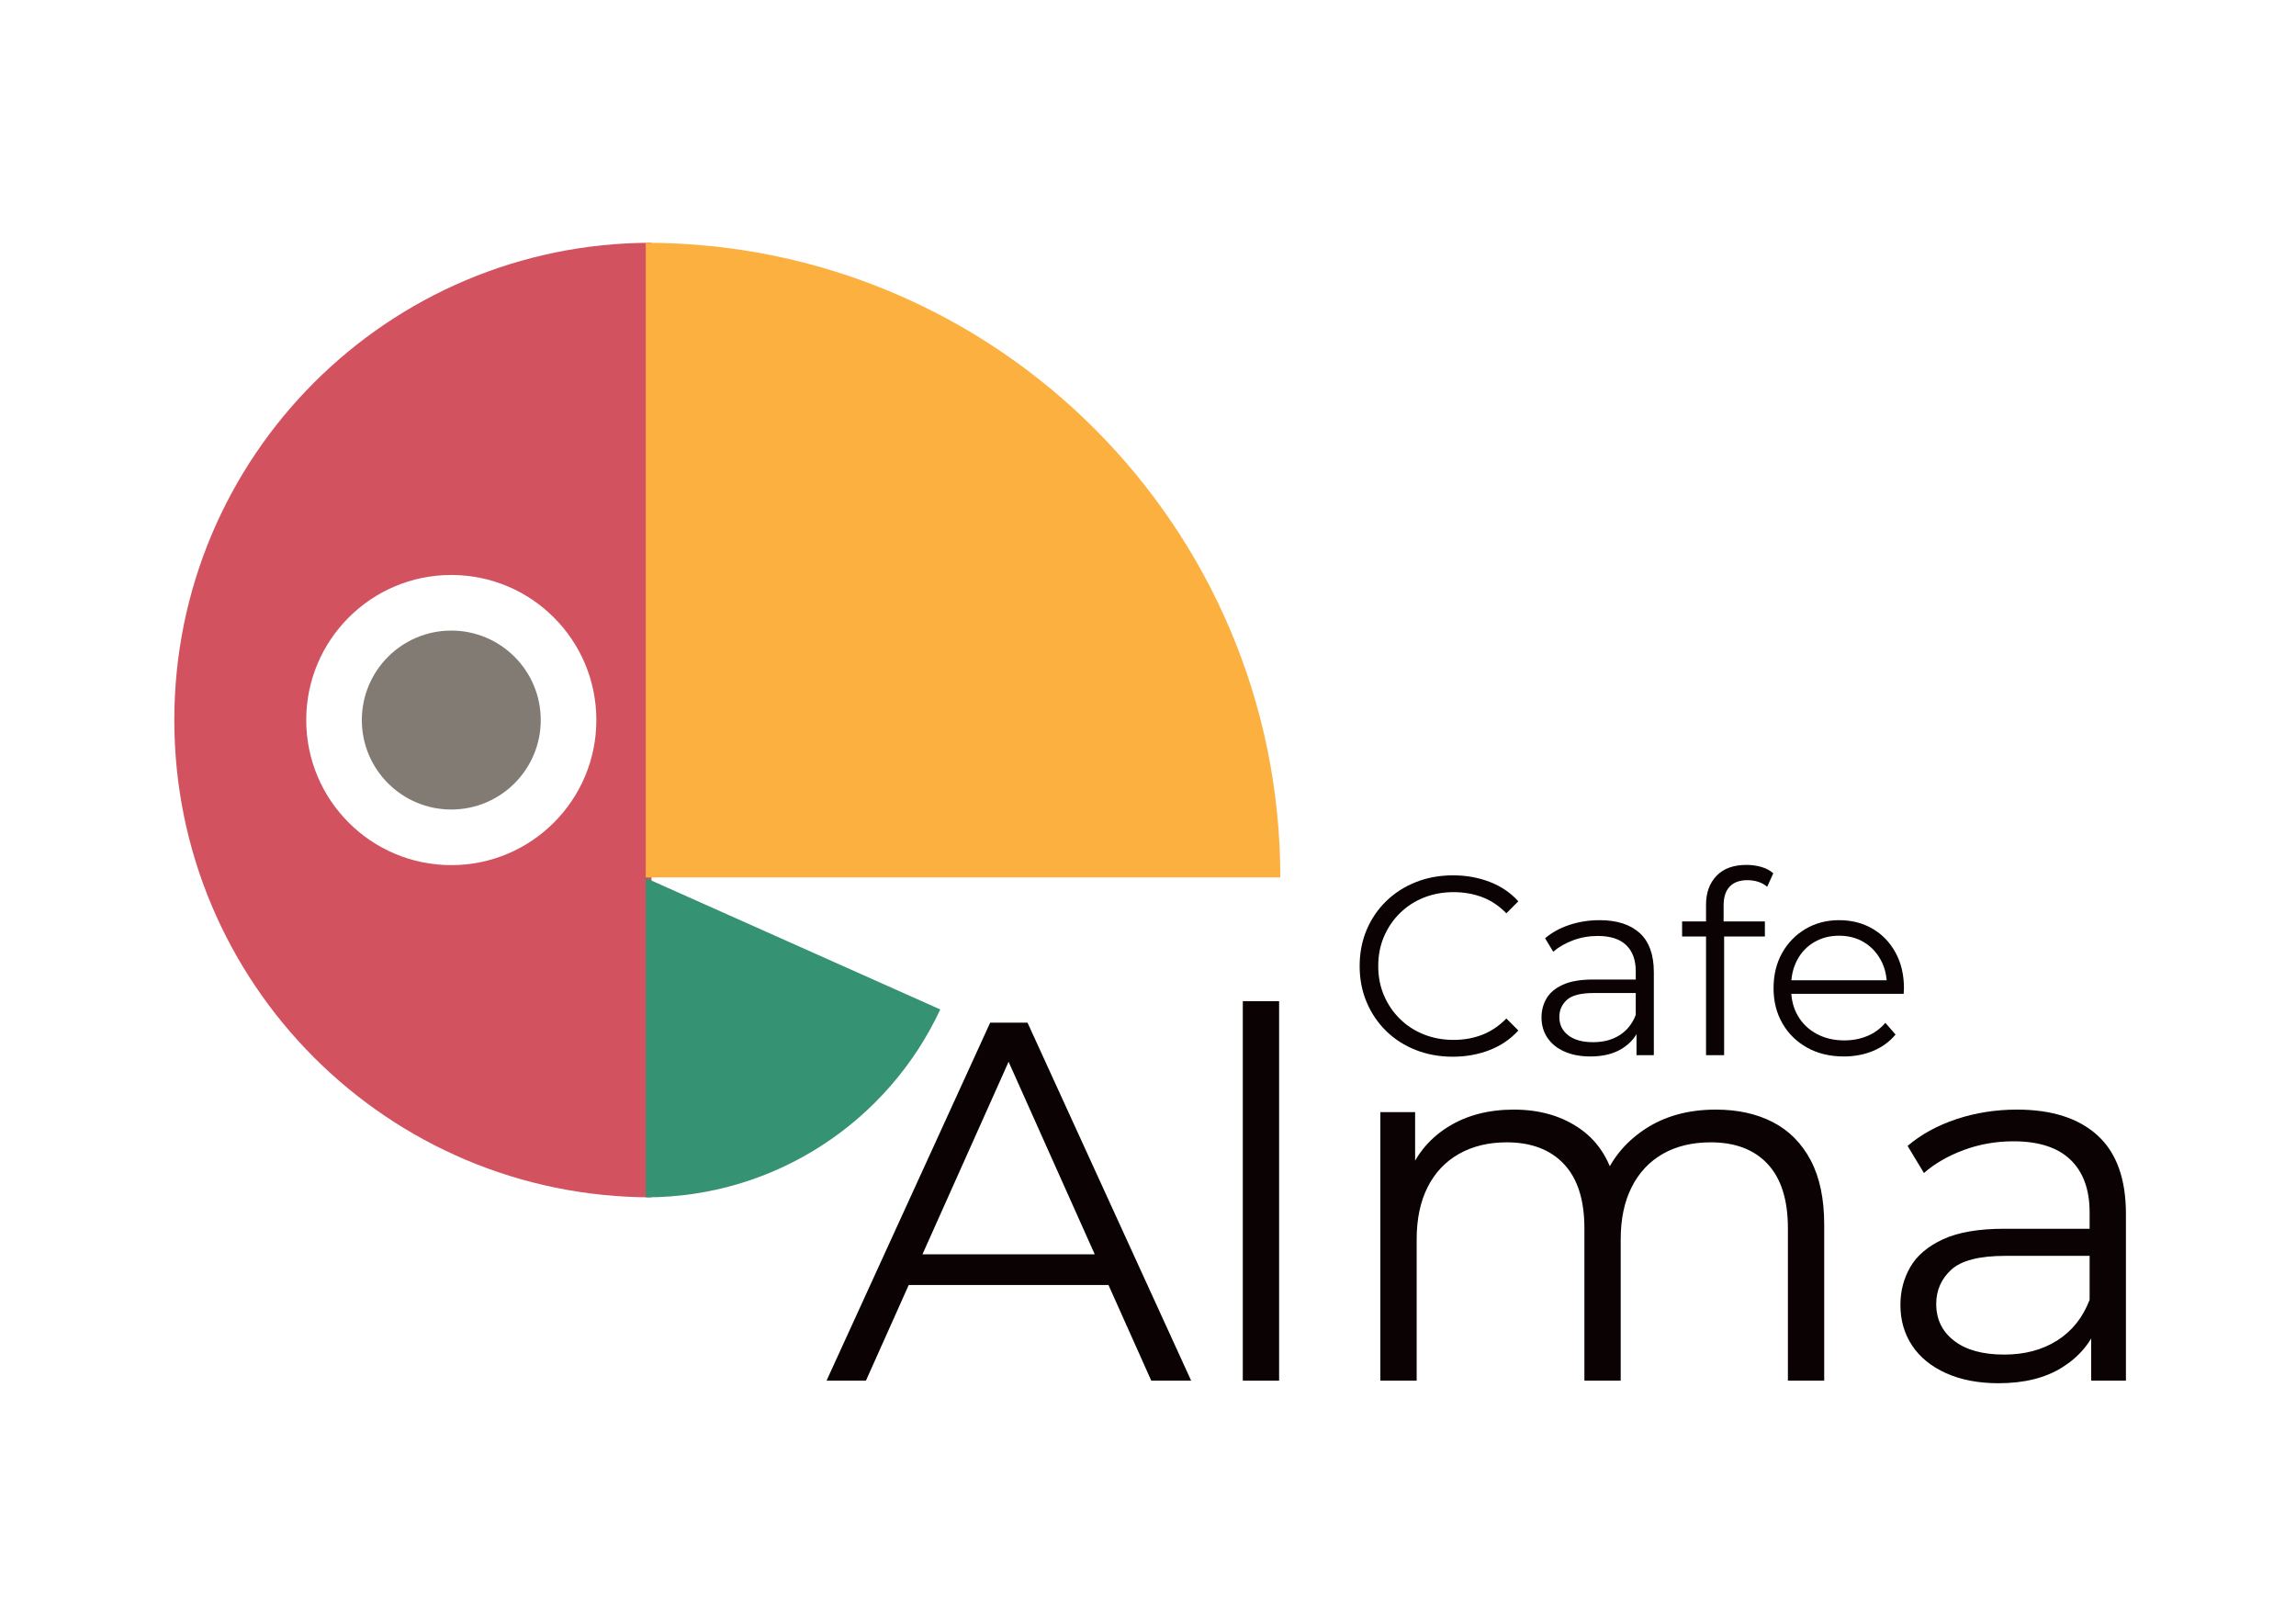 <svg xmlns="http://www.w3.org/2000/svg" xmlns:xlink="http://www.w3.org/1999/xlink" version="1.1" width="841.89pt" height="595.276pt" viewBox="0 0 841.89 595.276">
<defs>
<clipPath id="clip_0">
<path transform="matrix(1,0,0,-1,0,595.276)" d="M0 0H841.89V595.276H0Z"/>
</clipPath>
<clipPath id="clip_1">
<path transform="matrix(1,0,0,-1,0,595.276)" d="M0 0H841.89V595.276H0Z"/>
</clipPath>
</defs>
<g clip-path="url(#clip_0)">
<path transform="matrix(1,0,0,-1,238.894,438.96)" d="M0 0V349.956C-96.638 349.956-174.978 271.615-174.978 174.977-174.978 78.339-96.638 0 0 0M-20.227 174.977C-20.227 145.602-44.041 121.789-73.416 121.789-102.791 121.789-126.605 145.602-126.605 174.977-126.605 204.352-102.791 228.166-73.416 228.166-44.041 228.166-20.227 204.352-20.227 174.977" fill="#d3525f"/>
<path transform="matrix(1,0,0,-1,198.278,263.982)" d="M0 0C0-18.115-14.685-32.8-32.8-32.8-50.915-32.8-65.6-18.115-65.6 0-65.6 18.115-50.915 32.8-32.8 32.8-14.685 32.8 0 18.115 0 0" fill="#827b73"/>
<path transform="matrix(1,0,0,-1,236.789,89.004)" d="M0 0C128.502 0 232.674-104.172 232.674-232.674H0" fill="#fbb040"/>
<path transform="matrix(1,0,0,-1,344.773,370.079)" d="M0 0C-18.925-40.68-60.161-68.882-107.984-68.882V48.175" fill="#359272"/>
</g>
<path transform="matrix(1,0,0,-1,303.074,506.173)" d="M0 0 60.005 131.254H73.69L133.695 0H119.071L63.941 123.189H69.565L14.442 0ZM23.63 35.063 27.755 46.313H104.068L108.193 35.063Z" fill="#0a0203"/>
<path transform="matrix(1,0,0,-1,0,595.276)" d="M455.707 228.234H469.02V89.103H455.707Z" fill="#0a0203"/>
<g clip-path="url(#clip_1)">
<path transform="matrix(1,0,0,-1,629.146,406.797)" d="M0 0C7.999 0 14.966-1.531 20.909-4.594 26.845-7.657 31.47-12.312 34.783-18.56 38.095-24.814 39.749-32.69 39.749-42.19V-99.376H26.436V-43.501C26.436-33.123 23.971-25.283 19.036-19.969 14.093-14.655 7.126-12.001-1.873-12.001-8.627-12.001-14.472-13.404-19.408-16.217-24.344-19.03-28.157-23.093-30.841-28.407-33.532-33.721-34.874-40.121-34.874-47.625V-99.376H-48.187V-43.501C-48.187-33.123-50.689-25.283-55.685-19.969-60.689-14.655-67.687-12.001-76.686-12.001-83.317-12.001-89.126-13.404-94.129-16.217-99.126-19.03-102.97-23.093-105.66-28.407-108.351-33.721-109.687-40.121-109.687-47.625V-99.376H-123V-.933H-110.255V-27.559L-112.316-22.873C-109.315-15.747-104.471-10.159-97.784-6.089-91.097-2.032-83.189 0-74.062 0-64.441 0-56.253-2.404-49.499-7.218-42.751-12.032-38.376-19.249-36.375-28.877L-41.622-26.808C-38.749-18.816-33.654-12.343-26.345-7.406-19.03-2.465-10.25 0 0 0" fill="#0a0203"/>
<path transform="matrix(1,0,0,-1,732.841,507.112)" d="M0 0C-7.376 0-13.782 1.22-19.218 3.661-24.654 6.095-28.816 9.469-31.689 13.782-34.563 18.096-36.002 23.062-36.002 28.688-36.002 33.813-34.782 38.468-32.342 42.659-29.908 46.844-25.905 50.219-20.347 52.787-14.783 55.344-7.315 56.631 2.062 56.631H36.003V46.692H2.435C-7.065 46.692-13.66 45.002-17.345 41.628-21.031 38.254-22.873 34.063-22.873 29.066-22.873 23.44-20.689 18.938-16.314 15.564-11.94 12.19-5.814 10.5 2.062 10.5 9.561 10.5 16.035 12.22 21.471 15.661 26.907 19.096 30.873 24.063 33.373 30.566L36.376 21.378C33.874 14.874 29.53 9.689 23.344 5.814 17.157 1.94 9.378 0 0 0M33.941 .94V22.69L33.373 26.253V62.628C33.373 70.999 31.031 77.442 26.345 81.945 21.659 86.441 14.686 88.693 5.437 88.693-.939 88.693-7.003 87.631-12.751 85.502-18.498 83.379-23.379 80.566-27.376 77.064L-33.373 87.003C-28.376 91.255-22.379 94.531-15.375 96.85-8.377 99.162-1 100.315 6.748 100.315 19.5 100.315 29.347 97.161 36.284 90.846 43.221 84.531 46.687 74.941 46.687 62.067V.94Z" fill="#0a0203"/>
<path transform="matrix(1,0,0,-1,532.732,387.408)" d="M0 0C-4.918 0-9.463 .824-13.63 2.477-17.803 4.125-21.416 6.443-24.466 9.433-27.517 12.422-29.902 15.936-31.611 19.987-33.325 24.033-34.179 28.456-34.179 33.252-34.179 38.041-33.325 42.464-31.611 46.51-29.902 50.554-27.505 54.075-24.417 57.064-21.336 60.054-17.712 62.372-13.539 64.02-9.371 65.673-4.826 66.497 .097 66.497 4.826 66.497 9.28 65.704 13.453 64.117 17.62 62.525 21.141 60.146 24.002 56.973L19.615 52.58C16.937 55.319 13.978 57.296 10.744 58.511 7.504 59.725 4.02 60.335 .28 60.335-3.642 60.335-7.286 59.663-10.647 58.328-14.008 56.985-16.931 55.088-19.42 52.629-21.916 50.17-23.862 47.302-25.259 44.039-26.663 40.768-27.364 37.168-27.364 33.252-27.364 29.329-26.663 25.729-25.259 22.464-23.862 19.194-21.916 16.327-19.42 13.868-16.931 11.409-14.008 9.512-10.647 8.176-7.286 6.834-3.642 6.163 .28 6.163 4.02 6.163 7.504 6.785 10.744 8.036 13.978 9.28 16.937 11.269 19.615 14.008L24.002 9.622C21.141 6.443 17.62 4.045 13.453 2.428 9.28 .811 4.795 0 0 0" fill="#0a0203"/>
<path transform="matrix(1,0,0,-1,583.17,387.316)" d="M0 0C-3.673 0-6.864 .61-9.573 1.824-12.282 3.038-14.35 4.716-15.784 6.87-17.218 9.017-17.931 11.488-17.931 14.289-17.931 16.845-17.327 19.164-16.113 21.25-14.899 23.337-12.904 25.015-10.134 26.29-7.364 27.565-3.642 28.205 1.025 28.205H17.931V23.257H1.214C-3.521 23.257-6.803 22.416-8.639 20.738-10.476 19.054-11.397 16.967-11.397 14.478-11.397 11.677-10.305 9.432-8.127 7.754-5.948 6.071-2.898 5.235 1.025 5.235 4.765 5.235 7.986 6.089 10.695 7.803 13.398 9.511 15.375 11.988 16.625 15.229L18.114 10.646C16.87 7.413 14.71 4.826 11.629 2.897 8.542 .969 4.668 0 0 0M16.9 .47V11.305L16.625 13.074V31.195C16.625 35.368 15.454 38.571 13.124 40.817 10.787 43.056 7.315 44.179 2.709 44.179-.47 44.179-3.49 43.648-6.351 42.592-9.219 41.53-11.641 40.127-13.636 38.388L-16.626 43.336C-14.136 45.454-11.147 47.089-7.657 48.242-4.173 49.388-.5 49.968 3.362 49.968 9.713 49.968 14.612 48.395 18.072 45.252 21.525 42.104 23.252 37.327 23.252 30.914V.47Z" fill="#0a0203"/>
<path transform="matrix(1,0,0,-1,0,595.276)" d="M616.788 257.459H647.141V251.95H616.788ZM625.567 208.43V263.627C625.567 267.984 626.842 271.498 629.399 274.176 631.949 276.855 635.622 278.191 640.418 278.191 642.284 278.191 644.091 277.947 645.836 277.446 647.574 276.947 649.039 276.171 650.222 275.11L647.983 270.162C647.049 270.973 645.957 271.577 644.713 271.986 643.468 272.389 642.126 272.59 640.698 272.59 637.898 272.59 635.75 271.809 634.256 270.254 632.761 268.698 632.01 266.397 632.01 263.347V255.873L632.199 252.792V208.43Z" fill="#0a0203"/>
<path transform="matrix(1,0,0,-1,676.097,387.316)" d="M0 0C-5.107 0-9.591 1.073-13.447 3.228-17.309 5.375-20.329 8.328-22.507 12.098-24.685 15.863-25.777 20.177-25.777 25.033-25.777 29.89-24.734 34.185-22.648 37.918-20.561 41.653-17.7 44.599-14.057 46.747-10.415 48.894-6.321 49.968-1.776 49.968 2.832 49.968 6.925 48.925 10.507 46.838 14.088 44.752 16.907 41.823 18.957 38.059 21.013 34.294 22.038 29.95 22.038 25.033 22.038 24.722 22.025 24.392 21.995 24.051 21.965 23.709 21.946 23.349 21.946 22.977H-20.731V27.925H18.395L15.784 25.966C15.784 29.517 15.021 32.672 13.496 35.448 11.97 38.218 9.896 40.378 7.285 41.933 4.668 43.489 1.648 44.27-1.776 44.27-5.137 44.27-8.157 43.489-10.835 41.933-13.514 40.378-15.595 38.199-17.089 35.399-18.584 32.598-19.334 29.389-19.334 25.777V24.752C-19.334 21.018-18.511 17.73-16.857 14.898-15.21 12.062-12.904 9.853-9.945 8.267-6.992 6.68-3.612 5.888 .189 5.888 3.173 5.888 5.961 6.412 8.548 7.474 11.129 8.529 13.356 10.152 15.223 12.33L18.957 8.035C16.779 5.418 14.057 3.429 10.787 2.056 7.517 .689 3.924 0 0 0" fill="#0a0203"/>
</g>
</svg>
